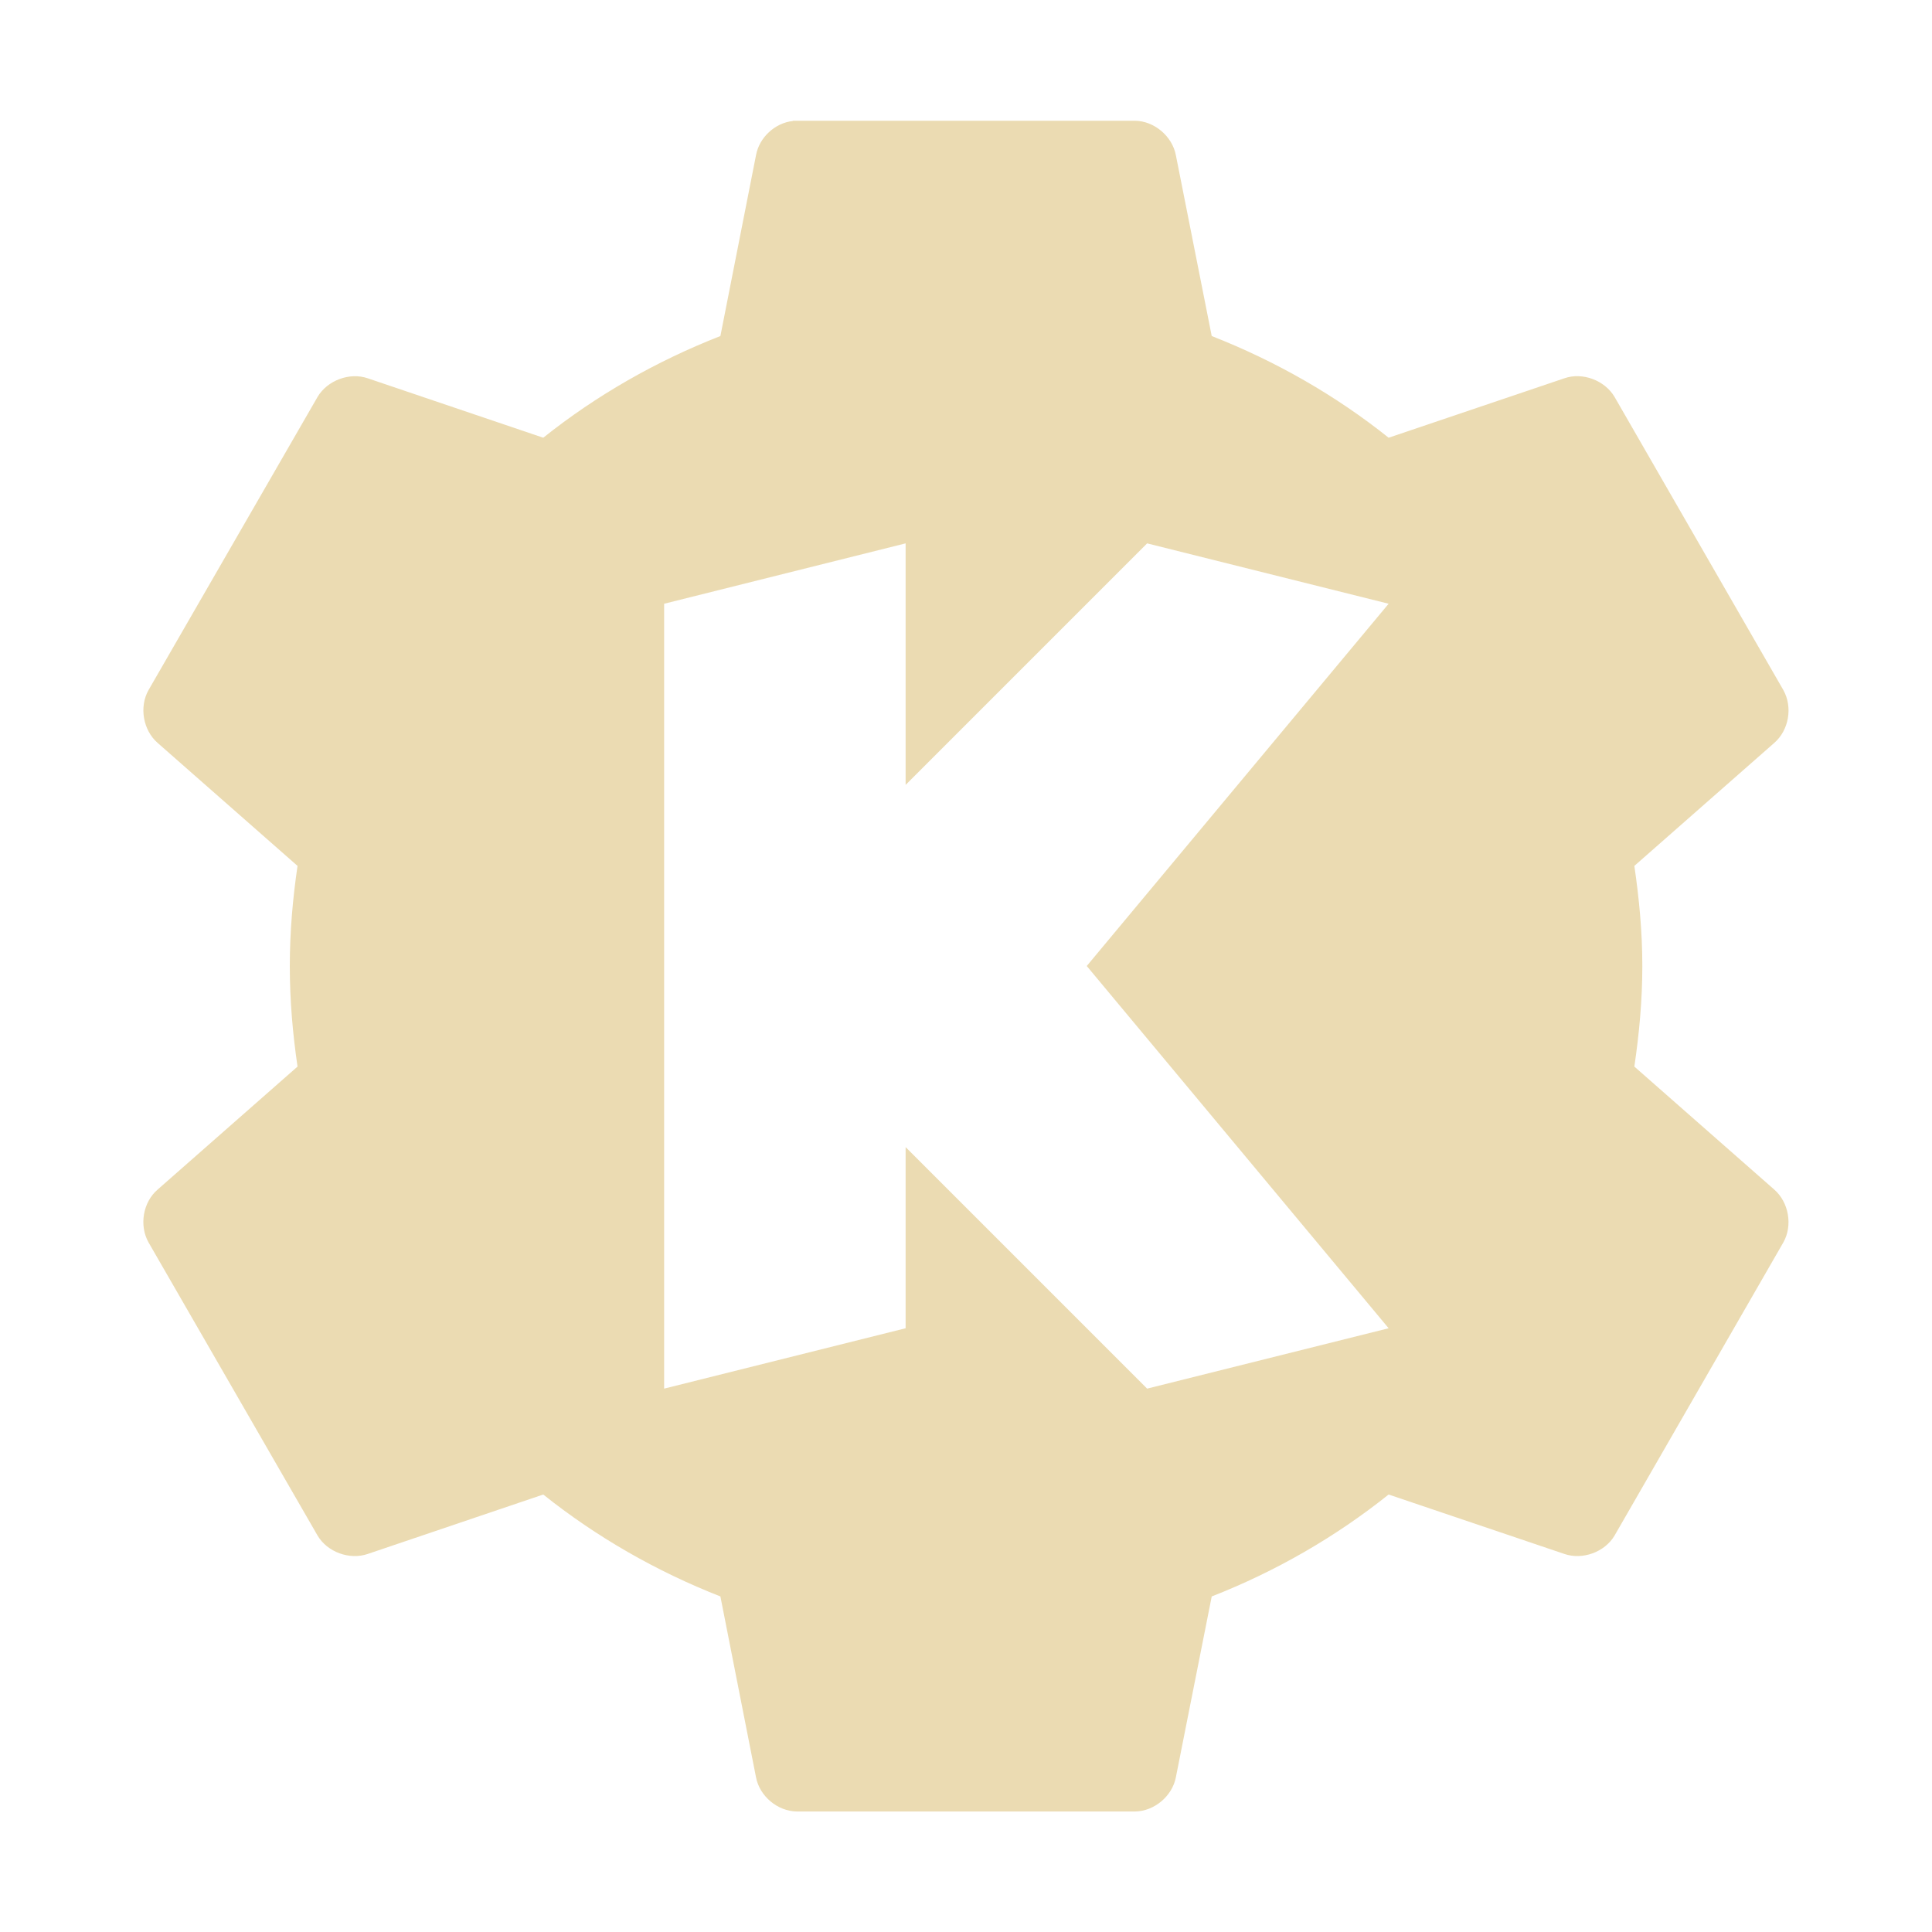 <svg width="16" height="16" version="1.1" xmlns="http://www.w3.org/2000/svg">
  <defs>
    <style id="current-color-scheme" type="text/css">.ColorScheme-Text { color:#ebdbb2; } .ColorScheme-Highlight { color:#458588; }</style>
  </defs>
  <path class="ColorScheme-Text" d="m6.568 1-0.002 0.002c-0.148 0.016-0.278 0.136-0.305 0.283l-0.295 1.498c-0.53 0.207-1.029 0.492-1.467 0.842l-1.453-0.492c-0.151-0.052-0.335 0.017-0.416 0.154l-1.4 2.428c-0.079 0.14-0.045 0.333 0.076 0.438l1.158 1.018c-0.04 0.273-0.064 0.547-0.064 0.83 0 0.284 0.024 0.559 0.064 0.832l-1.158 1.018c-0.122 0.104-0.155 0.297-0.076 0.438l1.4 2.428c0.081 0.137 0.265 0.204 0.416 0.152l1.453-0.492c0.438 0.35 0.936 0.636 1.467 0.844l0.295 1.498c0.03 0.157 0.179 0.281 0.338 0.283h2.801c0.159-0.002 0.308-0.127 0.338-0.283l0.297-1.498c0.53-0.207 1.027-0.494 1.465-0.844l1.455 0.492c0.151 0.052 0.335-0.015 0.416-0.152l1.398-2.428c0.079-0.14 0.045-0.333-0.076-0.438l-1.158-1.018c0.04-0.272 0.066-0.548 0.066-0.832 0-0.283-0.026-0.557-0.066-0.83l1.158-1.018c0.122-0.105 0.155-0.297 0.076-0.438l-1.398-2.428c-0.081-0.137-0.265-0.207-0.416-0.154l-1.455 0.492c-0.438-0.35-0.934-0.634-1.465-0.842l-0.297-1.498c-0.03-0.157-0.179-0.283-0.338-0.285h-2.801zm0.932 3.5v2l2-2 2 0.5-2.5 3 2.5 3-2 0.5-2-2v1.5l-2 0.5v-6.5z" fill="currentColor"/>
</svg>
